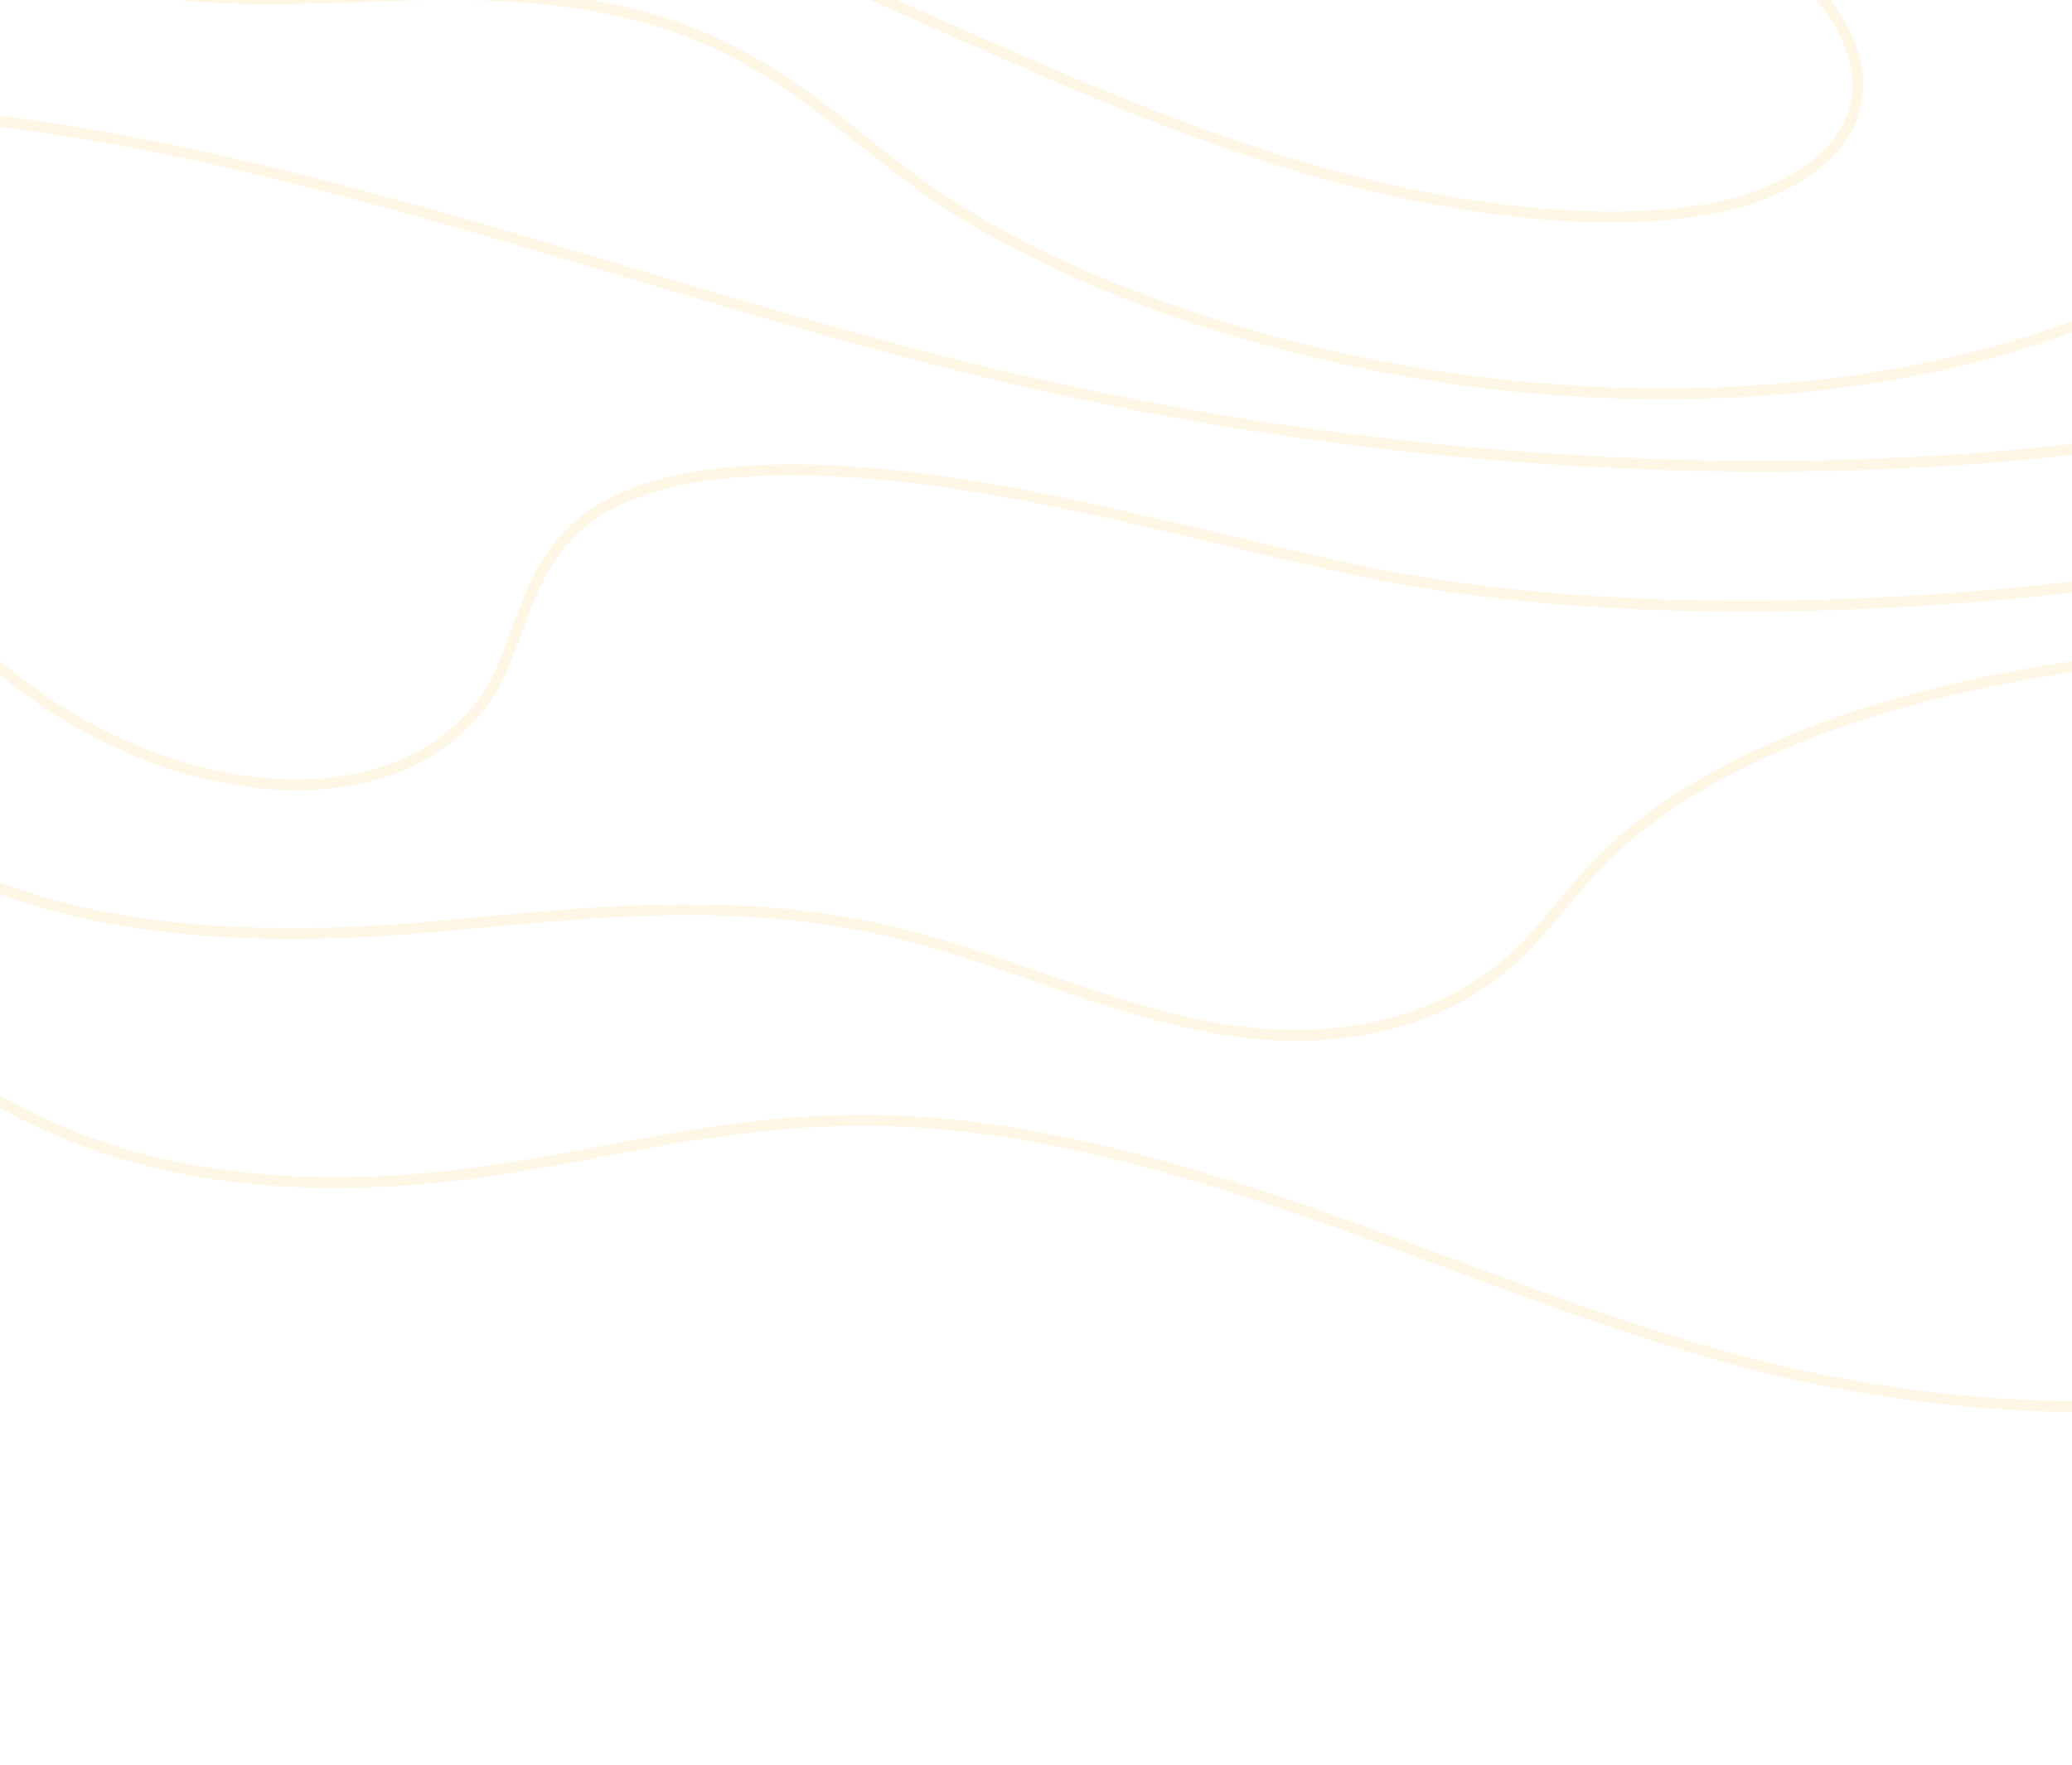 <svg width="1440" height="1227" viewBox="0 0 1440 1227" fill="none" xmlns="http://www.w3.org/2000/svg">
<mask id="mask0_23_15" style="mask-type:alpha" maskUnits="userSpaceOnUse" x="-478" y="-404" width="2446" height="1631">
<path d="M1967.16 88.873L-222.264 -403.359L-478 734.14L1711.42 1226.37L1967.16 88.873Z" fill="#D7D3FF"/>
</mask>
<g mask="url(#mask0_23_15)">
<path d="M-466.575 402.296C-447.082 371.618 -354.533 376.596 -291.589 402.39C-228.645 428.185 -189.872 467.318 -155.383 504.049C-120.894 540.779 -84.841 579.497 -24.257 607.443C74.094 652.775 198.727 653.323 299.907 644.346C401.087 635.37 506.8 621.133 619.449 647.571C705.225 667.771 785.281 709.84 871.55 718.312C939.882 724.91 994.595 707.448 1030.04 683.301C1065.49 659.153 1083.85 628.155 1110.57 600.477C1236.38 470.01 1551.75 417.286 1876.36 472.474" stroke="#FFB100" stroke-opacity="0.1" stroke-width="7.535" stroke-miterlimit="10"/>
<path d="M-403.013 251.541C-357.667 218.855 -230.499 247.906 -165.111 291.578C-99.724 335.25 -73.774 386.732 -30.386 434.987C13.001 483.242 92.463 535.842 183.076 544.456C275.787 552.851 328.353 510.491 347.871 467.157C367.389 423.823 372.42 373.389 431.915 346.497C491.409 319.604 587.089 323.21 678.754 338.362C770.419 353.514 860.499 379.223 951.793 398.134C1217.23 452.431 1605.48 403.698 1780.46 331.608" stroke="#FFB100" stroke-opacity="0.1" stroke-width="7.535" stroke-miterlimit="10"/>
<path d="M-381.946 127.046C-287.882 57.549 -69.711 64.449 122.516 105.022C314.743 145.596 497.579 213.517 688.43 259.522C1149.65 370.769 1639.61 335.664 1881.14 174.081" stroke="#FFB100" stroke-opacity="0.1" stroke-width="7.535" stroke-miterlimit="10"/>
<path d="M-446.372 571.969C-395.125 554.726 -307.511 572.008 -245.025 600.854C-182.538 629.699 -137.681 667.643 -91.637 703.739C-45.593 739.835 7.042 776.809 76.235 799.16C173.928 830.636 278.178 824.706 363.18 810.371C448.181 796.036 529.236 774.547 628.584 779.443C733.756 784.516 843.688 818.517 944.702 855.119C1045.72 891.721 1145.14 932.647 1252.57 956.497C1341.8 975.576 1431.46 981.988 1511.43 975.01C1591.41 968.033 1658.53 947.944 1705.22 917.007L1675.23 913.134" stroke="#FFB100" stroke-opacity="0.1" stroke-width="7.535" stroke-miterlimit="10"/>
<path d="M-256.309 -285.565C-271.645 -259.096 -272.069 -228.6 -257.542 -196.972C-243.015 -165.344 -214.019 -133.633 -173.305 -104.848C-131.694 -76.409 -79.995 -51.999 -23.103 -33.927C33.79 -15.855 93.995 -4.721 151.812 -1.577C205.464 1.055 255.161 -3.465 306.861 -3.837C358.562 -4.209 416.858 0.447 468.754 18.452C544.718 44.886 587.232 91.562 642.45 130.533C741.366 200.604 893.71 250.245 1037.57 266.82C1181.43 283.395 1315.28 268.899 1417.97 234.875C1520.66 200.851 1593.97 148.375 1646.13 88.883" stroke="#FFB100" stroke-opacity="0.1" stroke-width="7.535" stroke-miterlimit="10"/>
<path d="M95.243 -217.045C55.353 -216.775 43.873 -189.748 66.253 -167.754C88.633 -145.761 132.809 -130.074 174.786 -121.091C216.764 -112.108 259.025 -109.194 301.277 -102.118C408.817 -84.68 511.447 -44.72 606.62 -3.181C701.794 38.359 795.161 83.127 899.246 114.555C1003.33 145.982 1123.27 162.498 1205.83 141.379C1250.56 128.7 1279.85 106.034 1288.56 77.369C1297.26 48.703 1284.82 15.873 1253.41 -15.348" stroke="#FFB100" stroke-opacity="0.1" stroke-width="7.535" stroke-miterlimit="10"/>
</g>
</svg>
